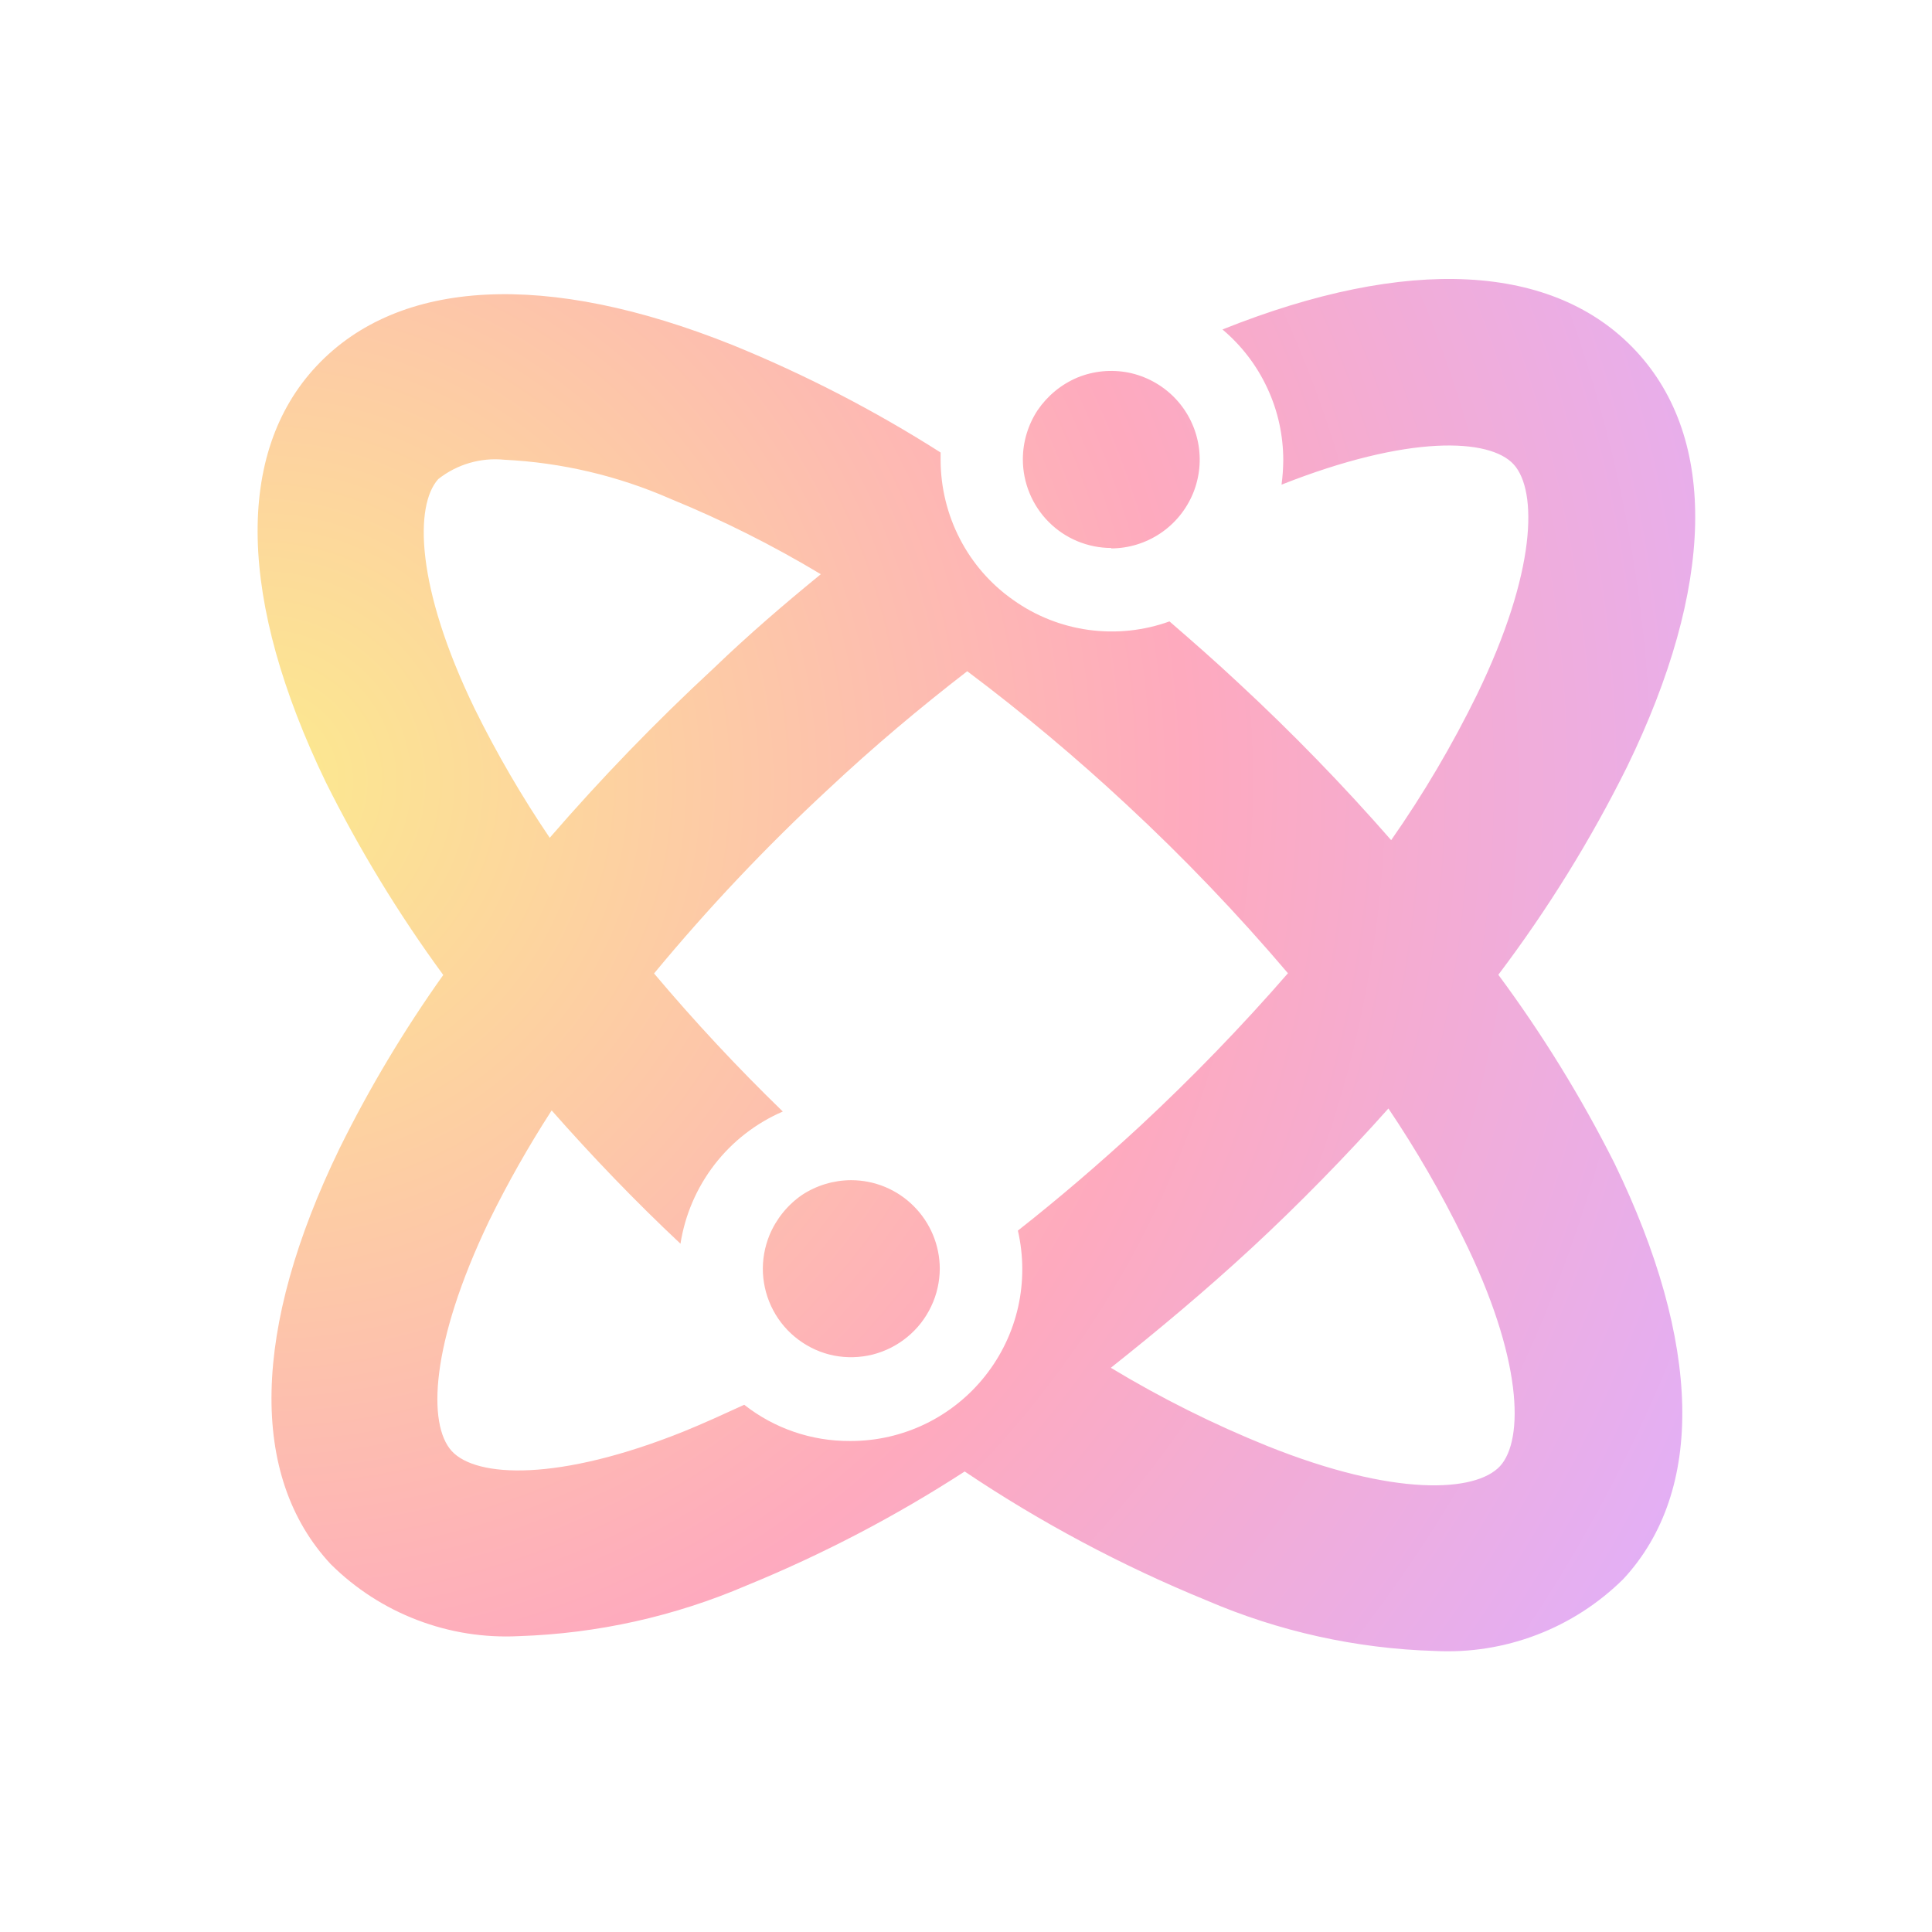 <svg width="28" height="28" viewBox="0 0 28 28" fill="none" xmlns="http://www.w3.org/2000/svg">
<path fill-rule="evenodd" clip-rule="evenodd" d="M21.715 14.127C22.429 13.182 23.054 12.173 23.581 11.112C24.851 8.502 24.898 6.362 23.709 5.086C22.521 3.811 20.399 3.702 17.717 4.775C17.993 5.007 18.215 5.297 18.367 5.625C18.52 5.952 18.598 6.309 18.598 6.67C18.597 6.788 18.589 6.907 18.573 7.024C20.414 6.296 21.593 6.349 21.939 6.732C22.284 7.115 22.269 8.287 21.407 10.064C21.047 10.799 20.631 11.505 20.162 12.176C19.466 11.38 18.729 10.621 17.953 9.902C17.621 9.591 17.288 9.299 16.949 9.006C16.574 9.141 16.172 9.183 15.778 9.129C15.383 9.075 15.008 8.926 14.684 8.695C14.359 8.467 14.094 8.164 13.912 7.811C13.729 7.458 13.633 7.065 13.632 6.667V6.558C12.677 5.95 11.669 5.429 10.621 5.002C7.914 3.916 5.78 4.038 4.591 5.301C3.403 6.564 3.453 8.704 4.719 11.33C5.207 12.31 5.777 13.247 6.424 14.13C5.857 14.927 5.354 15.767 4.921 16.644C3.652 19.257 3.605 21.395 4.794 22.67C5.151 23.024 5.578 23.3 6.048 23.479C6.518 23.659 7.02 23.738 7.522 23.712C8.657 23.675 9.776 23.426 10.82 22.978C11.923 22.527 12.981 21.974 13.981 21.326C15.082 22.065 16.256 22.691 17.484 23.193C18.531 23.644 19.654 23.893 20.794 23.927C21.297 23.953 21.799 23.874 22.27 23.694C22.74 23.515 23.168 23.239 23.526 22.885C24.711 21.609 24.661 19.463 23.398 16.859C22.916 15.902 22.353 14.988 21.715 14.127ZM6.352 6.943C6.623 6.729 6.967 6.628 7.31 6.663C8.141 6.704 8.957 6.896 9.718 7.23C10.471 7.538 11.199 7.903 11.896 8.322C11.37 8.751 10.845 9.202 10.341 9.687C9.505 10.461 8.712 11.281 7.967 12.142C7.563 11.545 7.2 10.922 6.881 10.275C6.022 8.505 6.007 7.323 6.352 6.943ZM12.316 20.884C11.761 20.887 11.222 20.702 10.786 20.359C10.474 20.502 10.197 20.629 9.914 20.744C8.094 21.476 6.903 21.416 6.548 21.031C6.194 20.645 6.237 19.475 7.086 17.699C7.357 17.146 7.661 16.61 7.995 16.093C8.577 16.753 9.193 17.397 9.862 18.025C9.927 17.607 10.098 17.211 10.357 16.876C10.616 16.541 10.957 16.277 11.345 16.109C10.69 15.474 10.067 14.806 9.479 14.108C10.259 13.165 11.101 12.274 11.999 11.442C12.662 10.82 13.34 10.251 14.018 9.728C14.821 10.331 15.591 10.976 16.326 11.66C17.154 12.428 17.935 13.245 18.666 14.105C17.993 14.879 17.279 15.616 16.529 16.314C15.944 16.855 15.352 17.363 14.752 17.835C14.836 18.2 14.837 18.579 14.755 18.944C14.673 19.308 14.509 19.65 14.276 19.943C14.044 20.236 13.748 20.473 13.412 20.636C13.075 20.799 12.706 20.884 12.332 20.884H12.316ZM21.74 21.248C21.385 21.631 20.206 21.693 18.373 20.959C17.587 20.642 16.826 20.262 16.099 19.823C16.781 19.282 17.477 18.7 18.146 18.081C18.815 17.462 19.512 16.75 20.122 16.065C20.524 16.662 20.885 17.286 21.201 17.932C22.07 19.687 22.088 20.866 21.74 21.248ZM16.105 7.948C16.36 7.947 16.608 7.87 16.819 7.728C17.03 7.586 17.194 7.384 17.291 7.149C17.387 6.914 17.412 6.657 17.362 6.408C17.312 6.159 17.19 5.931 17.011 5.752C16.832 5.573 16.603 5.45 16.355 5.4C16.106 5.351 15.848 5.376 15.614 5.472C15.38 5.571 15.181 5.735 15.038 5.945C14.899 6.156 14.824 6.404 14.824 6.657C14.824 6.997 14.959 7.324 15.199 7.565C15.439 7.806 15.765 7.941 16.105 7.942V7.948ZM11.622 17.319C11.834 17.179 12.082 17.105 12.335 17.104C12.675 17.104 13.002 17.239 13.242 17.48C13.483 17.72 13.619 18.046 13.62 18.386C13.619 18.576 13.577 18.763 13.495 18.934C13.414 19.105 13.296 19.257 13.149 19.377C13.003 19.497 12.832 19.584 12.648 19.631C12.464 19.677 12.272 19.682 12.086 19.646C11.9 19.609 11.725 19.53 11.573 19.417C11.421 19.304 11.296 19.159 11.207 18.992C11.118 18.825 11.067 18.64 11.057 18.451C11.048 18.262 11.081 18.073 11.153 17.898C11.251 17.664 11.414 17.463 11.622 17.319Z" fill="url(#paint0_radial_275_3944)"/>
<defs>
<radialGradient id="paint0_radial_275_3944" cx="0" cy="0" r="1" gradientUnits="userSpaceOnUse" gradientTransform="translate(3.805 11.229) rotate(46.826) scale(23.003)">
<stop stop-color="#FCEA8E"/>
<stop offset="0.583" stop-color="#FEAABE"/>
<stop offset="1" stop-color="#E3AFF5"/>
</radialGradient>
</defs>
</svg>
